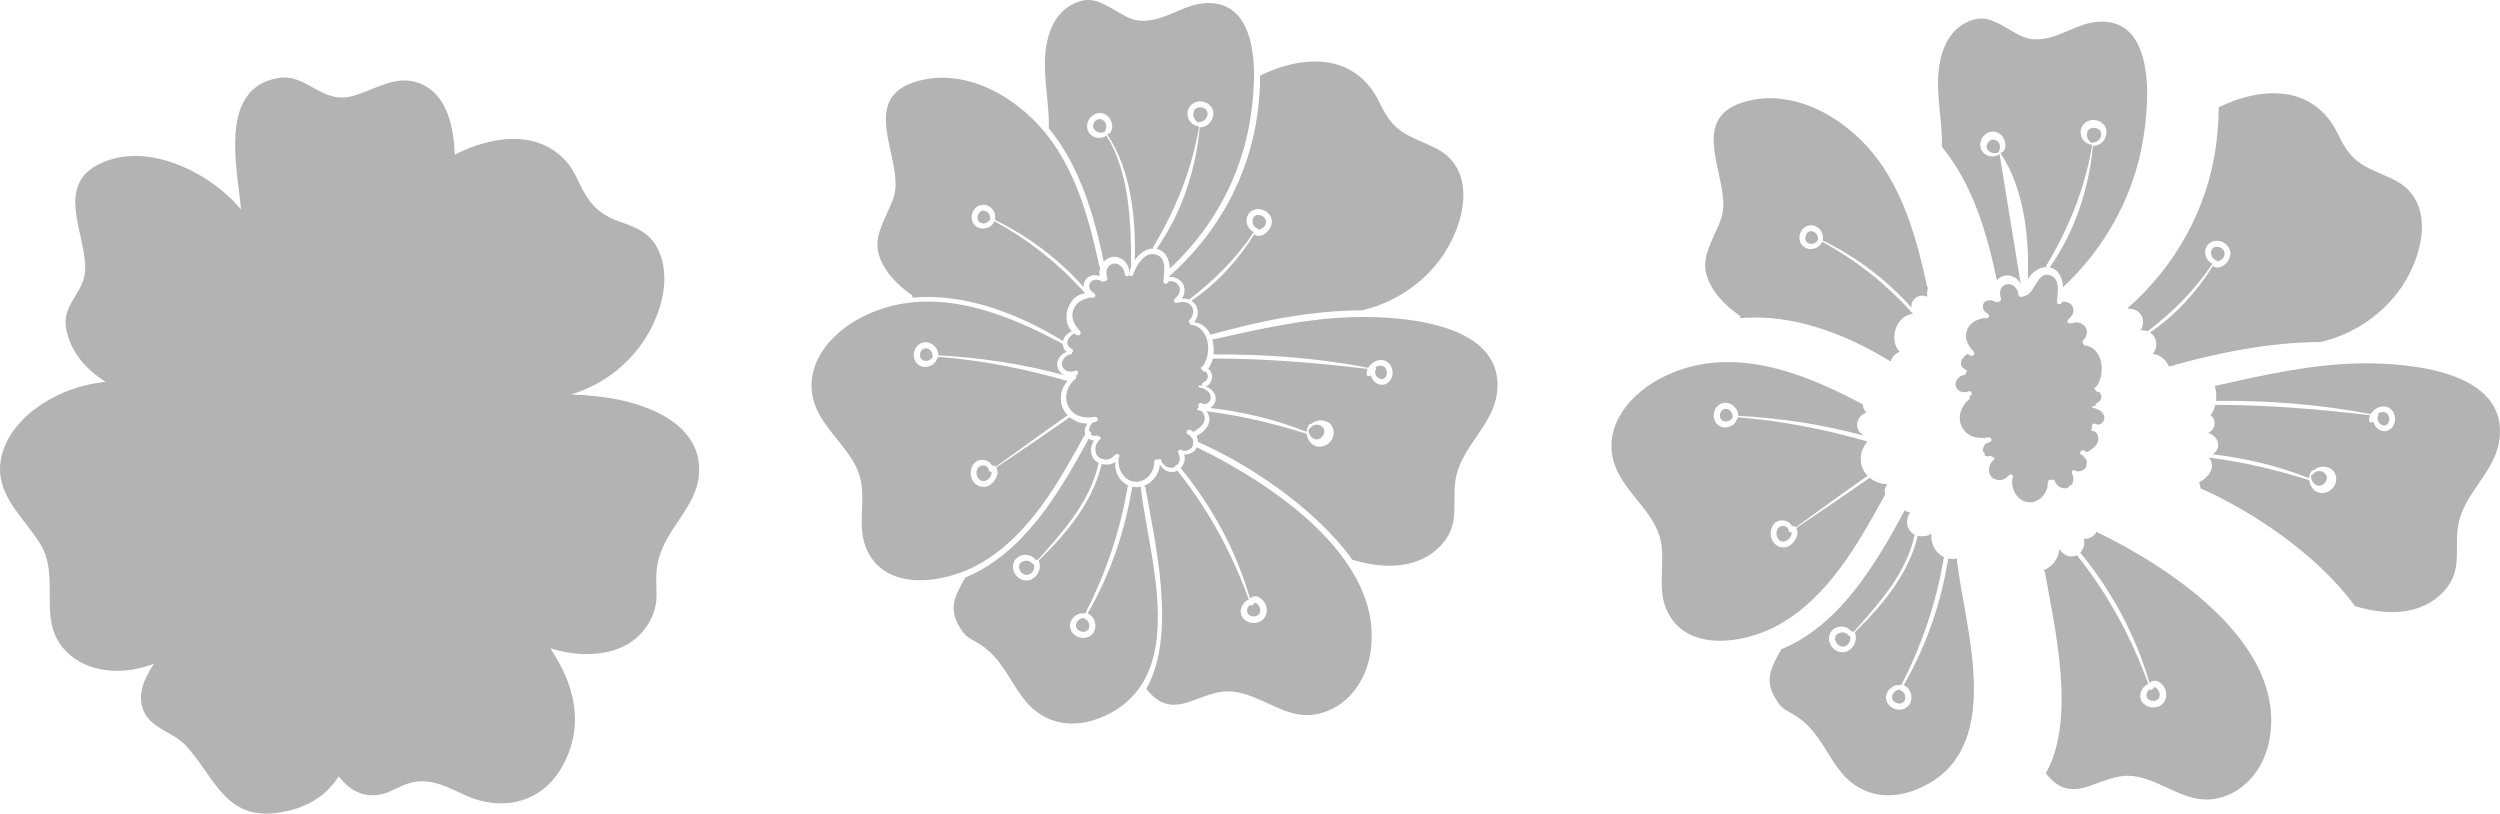 <?xml version="1.0" encoding="UTF-8"?>
<svg id="Capa_2" data-name="Capa 2" xmlns="http://www.w3.org/2000/svg" viewBox="0 0 5122.26 1667.02">
  <defs>
    <style>
      .cls-1 {
        fill: #b3b3b3;
      }
    </style>
  </defs>
  <g id="Capa_2-2" data-name="Capa 2">
    <path class="cls-1" d="M1239.28,814.04c-22.91-3.15-45.97-4.96-69.09-5.77,54.06-16.36,102.27-48.8,137.98-94.95,41.98-54.24,72.67-140.82,38.09-206.21-17.05-32.24-46.13-42.24-78.71-53.78-41.57-14.73-61.7-38.02-80.25-77.35-8.57-18.18-16.95-35.24-31.22-49.68-62.26-62.93-153.44-45.19-224.45-9.44-1.86-63.08-18.55-128.54-76.38-147.77-46.59-15.48-88.99,15.56-132.3,27.54-65.32,18.05-93.7-47.78-154.82-36.5-120.96,22.33-81.92,184.15-74.31,268.86-8.81-10.21-18.19-20-28.32-29.21-66.49-60.43-178.51-107.54-265.52-61.97-86.07,45.07-23.98,142.73-25.37,213.42-.97,49.56-48.52,70.99-39.06,122.55,8.58,46.76,40.99,83.59,79.99,108.13.33.21.65.3.96.37-39.74,4.14-78.84,15.66-116.01,36.76C51.45,846.88,4.12,894.72.23,954.01c-4.31,65.65,51.63,109.75,82.56,160.93,40.75,67.42-4.89,149.62,45.18,211.13,40.57,49.85,109.86,56.95,168.33,40.39,6.58-1.86,12.89-4.14,19.21-6.43-18.68,27.92-34.93,60.52-22.14,94.3,14.66,38.72,61.66,44.8,88.13,73.97,58.07,64,79.86,150.89,185.08,137.3,62.3-8.05,102.46-35.94,127.58-75.23,19.34,26.42,46.63,42.82,80.87,38.29,22.91-3.03,41.38-17.48,63.04-23.95,43.59-13.03,79.27,8.77,117.7,25.75,74.65,32.96,155.18,14.17,196.57-60.55,45.94-82.95,25.84-166.53-24.91-241.55,77.84,24.59,178.71,15.68,211.52-72.47,9.1-24.43,5.62-45.79,5.63-71.09.01-37.75,11.99-65.67,31.81-96.97,22.75-35.93,52.13-70.86,55.71-114.98,8.57-105.52-109.17-147.29-192.82-158.81Z"/>
    <path class="cls-1" d="M931.86,326.35c.63-.02,1.29-.16,1.96-.49,90.28-43.42,194.64-44.01,242.75,56.37,29.15,60.81,51.13,63.98,110.1,90.82,96.05,43.71,63.51,165.21,12.52,232.44-39.5,52.08-95.66,87.31-158.08,102.3-105.06.38-210.92,21.89-310.91,50.09-6.55-13.77-17.75-24.15-33.53-25.76,8.93-9.98,10.11-26.04,2.03-36.94-2.14-2.89-4.87-5.05-7.8-6.86,52.57-35.28,96.21-83.75,129.62-137.31.54,1.59,1.5,3.03,3.3,3.53,14.9,4.15,30.08-11.2,31.86-25.07,1.92-14.91-9.83-27.1-24.19-28.92-13.62-1.73-26.23,7.16-27.29,21.24-.79,10.53,5.17,21.84,15.03,25.46-36.5,54.61-80.9,98.59-132.87,138.57-4.67-1.84-9.79-2.51-14.81-1.85,5.95-8.46,7.26-20.65,2.54-29.71-5.21-10-17.2-15.85-28.31-14.61.12-.73.15-1.51.25-2.25.33-.19.67-.29.98-.57,96.03-85.01,160.52-199.97,178.78-327.44,3.25-22.68,6.28-52.27,6.07-83.02Z"/>
    <path class="cls-1" d="M930.74,612.68c7.3,1.17,13.8,6.98,13.18,14.81-.73,9.21-7.53,13.1-15,15.31-.43-1.16-1.27-2.19-2.6-2.68-14.66-5.44-13.68-30.34,4.42-27.43Z"/>
    <path class="cls-1" d="M491.47,285.67c2.9-39.85,16.4-83.28,54.03-103.89,35.58-19.49,58.05-6.68,88.29,10.8,25.67,14.84,40.07,25.24,71.29,21.2,39.78-5.14,73.51-32.66,113.79-35.25,133.89-8.62,102.34,213.04,81.98,289.13-26.37,98.54-79.68,185.59-154.03,254.8-.7-18.46-7.87-36.46-27.28-40.53.17-.17.36-.28.51-.5,51.34-73.81,79.72-159.67,88.2-248.74.44.09.83.23,1.34.21,14.63-.56,26.38-13.33,26.53-27.96.15-14.62-12.64-24.97-26.63-25.22-14-.25-26.04,9.94-26.5,24.19-.44,13.49,8.84,24.63,21.95,26.49.4.73.97,1.33,1.74,1.77-15.16,88.62-47.43,168.21-93.43,245.29-.85,1.42-.68,2.74-.05,3.77-15.41-.19-28.99,10.57-38.22,24.1,2.72-85.23-7.77-185.92-56.11-257.29.65-.61,1.29-1.22,1.89-1.91,1.57-.11,3.15-.84,4.39-2.59,7.86-11.12,2.51-27.78-7.77-35.39-11.57-8.57-27.02-4.5-35.01,6.87-7.9,11.23-6.73,26.83,4.95,34.98,9.07,6.33,21.14,6.02,29.62-.32,47.9,77.21,50.78,180.57,50.58,268.6,0,.13.11.17.12.29-2.06,4.75-3.57,9.5-4.42,13.96-1.03,5.39,6.4,7.47,8.22,2.27,6.15-17.58,22.75-47.35,45.69-41.55,23.59,5.95,18.43,33.46,16.67,52.16-.05.2-.04.41-.05.61-.07.82-.15,1.65-.21,2.44-.42,5.85,8.39,6.68,9.97,1.35.14-.46.25-.95.37-1.42,8.47-1.29,17.39,1.17,21.68,9.64,5.43,10.74-1.25,19.97-9.08,26.7-3.43,2.95.21,9.32,4.51,7.73.59-.22,1.07-.59,1.63-.86.63.44,1.39.68,2.28.38,9.77-3.25,21.49-1,27.18,8.34,5.49,9,2.29,19.79-4.63,26.84-2.41,2.45-1.65,5.43.29,7.15-.11,1.45.76,3.01,2.69,3.23,38.19,4.4,43.77,60.11,23.25,85.28-.11.13-.13.27-.22.41-.01,0-.02,0-.03,0-3.44-.25-4.11,5.16-.81,5.98.02,0,.04.02.06.02,1.11,2.84,4.07,4.78,7.06,3.79,2.7,2.36,4.64,5.5,4.84,9.34.34,6.72-4.36,11.04-9.89,13.78-2.5,1.24-2.79,3.88-1.81,5.96-1.8-.25-3.6-.41-5.36-.4-2.08.02-2.68,3.33-.51,3.75,9.97,1.91,22,7.99,23.64,19.19,1.3,8.84-8.72,19.32-17.41,13.88-5.87-3.67-10.73,4.23-6.81,8.79-.23,0-.43-.05-.66-.04-3.55.23-3.56,5.28,0,5.52,12.31.82,15.14,16.73,10.18,25.78-4.6,8.39-13.2,13.43-21.32,18.21-1.73-1.5-3.58-2.86-5.65-3.88-5.98-2.93-11.19,6.18-5.2,8.9,1.67.76,3.16,1.8,4.52,2.96.46,1.86,1.84,3.52,3.7,4.13,1.88,2.85,2.89,6.17,2.98,9.61-1.14,1.54-1.48,3.45-.63,5.09-.1.36-.11.71-.24,1.07-3.01,8.43-12.51,12.12-20.88,10.78-1.75-2.4-4.46-2.61-6.53-1.54-2.27.03-3.71,2.2-2.73,4.13-.04.88.08,1.8.62,2.77,4.06,7.31,3.51,17.06-1.7,23.41-2.46-.84-5.11,1.44-5.3,4.17-.49.26-.91.59-1.43.81-11.49,4.74-24.63-3.9-27.54-15.22-.63-2.44-4.4-2.16-4.77.11-3.52-2.2-9.17-.76-9.03,4.62.56,22.89-20.67,45.69-44.85,39.36-20.42-5.36-31.13-28.53-27.66-48.21.35-.77.88-1.37,1.14-2.2,1.45-4.63-4.37-7.2-7.6-4.42-4.99,4.28-8.32,8.32-15.07,9.82-4.05.9-8.33.71-12.3-.46-.85-1.01-2.22-1.5-3.45-1.31-1.24-.63-2.47-1.3-3.56-2.2-11.23-9.25-8.46-28.48,2.4-36.77,3.14-2.39.56-7.41-3.06-5.6-.76-1.71-2.58-3.04-4.48-2.43-4.11,1.34-8.27.61-11.24-1.82,1.67-3.54-.79-6.76-3.78-7.54-.37-5.64,2.58-11.28,6.08-16.23,3.25-.76,6.42-1.9,9.47-3.44,5.39-2.73,1.37-10.03-3.85-9.13-20.29,3.5-41.94-.15-53.21-19.59-11.34-19.55-3.53-44.86,13.65-58.04,2.39-1.83,2.07-4.95.47-6.6,1.04-.5,2.12-.89,3.08-1.57,4.04-2.85,1.7-10.84-3.66-8.68-9.16,3.69-20.26,2.63-25.67-6.84-6.61-11.57,4.6-25.41,16.33-26.84,2.17-.26,2.9-2.08,2.47-3.61,2.34-1.78,3.17-5.5-.11-7.09-6.49-3.14-10.7-7.95-9.23-15.71,1.33-7,7.51-12.5,13.42-16.7,1.72,1.32,3.52,2.59,5.56,3.67,5.41,2.88,10.79-3.94,6.54-8.48-11.35-12.14-19.41-26.21-13.51-43.2,5.67-16.3,19.93-21.87,35.06-25.49,2.21.92,4.53,1.23,6.85.33,2.51-.97,4.47-3.99,2.69-6.62-2.52-3.72-6.99-4.87-9.54-8.68-2.52-3.76-3.43-8.81-1.76-13.08,3.76-9.63,17.37-10.13,24.73-4.77.88.64,1.86.43,2.73-.04,4.73,1.26,10.75-2.51,8.67-8.2-3.51-9.58-2.02-21.54,8.25-26.6,13.41-6.6,27.27,6.9,27.64,19.92.13,4.77,7.76,6.28,8.69,1.18,3.81-20.88-16.38-41.61-37.65-35.59-5.5,1.56-10.26,4.87-14.06,9.1-19.84-95.81-49.4-196.66-112.5-273.21,1.19-49.96-11.06-99.52-7.43-149.42Z"/>
    <path class="cls-1" d="M806.11,423.22c-14.73-5.71-15.99-31.11,2.56-31.4,7.45-.12,15.01,4.21,15.54,12.26.55,8.29-6.26,16.84-14.62,17.54-1.49.13-2.6.77-3.48,1.6Z"/>
    <path class="cls-1" d="M615.33,437.81c-.51,1.13-.6,2.19-.52,3.18-11.81,8.74-32.49-3.64-22.79-18.26,10.63-16.04,30.31-.37,23.31,15.08Z"/>
    <path class="cls-1" d="M149.16,687.57c-6.05-27.81,7.87-55.49,19.44-81.33,9.94-22.2,17.14-35.86,16.29-61.37-2.53-75.56-65.63-177.69,47.68-207.42,104.37-27.39,212.22,40.63,271.22,122.39,54.44,75.44,79,166.85,98.46,256.47.35,1.61,1.21,2.64,2.29,3.23-2.2,5.88-2.88,12.28-1.5,18.32-10.29-4.81-23.81-1.65-30.02,9.02-2.37,4.07-3.01,8.78-2.58,13.42-51.18-57.28-113-104.08-182.09-137.71,3.69-13.51-5.79-27.92-19.5-30.66-13.6-2.72-25.5,7.78-27.69,20.84-2.1,12.51,5.29,24.71,18.04,27.07,10.74,1.98,24.55-3.62,28.06-14.67,71.04,38.71,132.56,87.63,186.42,148.03-34.01,1.94-51.12,52.32-27.79,77.38-8.46,4.28-15.94,10.72-17.96,20.25-91.04-56.22-202.69-99.34-309.81-88.73,1.8-.87,2.59-3.79.4-5.31-30.13-20.82-61.24-51.84-69.36-89.21Z"/>
    <path class="cls-1" d="M379.1,620.98c-3.54,5.88-9.04,9.65-16.33,8.6-7.01-1.01-10.71-6.95-9.78-13.74.88-6.38,5.5-12.85,12.59-12.21,8.51.76,14.33,9.3,13.52,17.35Z"/>
    <path class="cls-1" d="M123.91,1293.07c-19.79-50.69,5.06-106.47-16.83-157.78-18.12-42.48-55.19-72.79-77.54-112.56-46.23-82.27,9.5-160.72,83.74-199.6,137.59-72.05,288.38-14.44,414.14,53.47.41,6.28,3.28,13.06,8.37,16.5-13.61,3.58-23.28,18.79-18.57,32.94,2.13,6.39,7.17,11.54,13.27,14.74-84.32-23.2-170.82-35.97-258.06-40.75,1.01-12.82-10.98-25.1-23.32-26.69-14.37-1.86-25.55,9.93-26.85,23.6-1.25,13.11,7.44,25.69,21.06,26.77,11.2.89,23.43-5.74,26.49-16.7.79-.63,1.49-1.43,1.86-2.56.15-.48.14-.97.25-1.45,89.96,7.23,176.81,24.33,263.6,49.03.66.19,1.26.2,1.83.14-13.77,15.75-18.52,38.67-8.74,58.3,2.25,4.52,5.25,8.66,8.78,12.32-49.34,34.88-98.38,70.17-147.26,105.68-.37-.45-.55-.97-.99-1.39-1.66-1.62-4.29-1.58-6.24-.51-4.11-9.9-17.8-14.88-28.3-11.05-14.29,5.22-18.48,22.83-13.86,36.06,5.13,14.68,20.87,22.52,35.27,15.38,11.39-5.65,23.24-24.65,15.2-36.97,50.45-34.07,100.71-68.38,150.71-103.11,10.07,8.33,23.13,13.26,36.02,12.95-4.29,6.52-6.89,13.86-4.33,21.31-54.79,99.61-115.27,208.99-217.45,266.67-69.84,39.43-195.3,59.92-232.25-34.75Z"/>
    <path class="cls-1" d="M261.08,903.59c-3.39,4.88-8.46,8.25-14.81,7.88-6.96-.41-11.55-5.25-11.32-12.29.21-6.48,4.5-13.57,11.61-13.59,9.61-.03,14.5,9.02,14.41,17.41,0,.22.09.38.1.58Z"/>
    <path class="cls-1" d="M381.44,1143.27c-1.13,4.56-4.17,8.82-8.01,11.54-7.28,5.16-16.25,3.27-20.37-4.71-3.23-6.26-3.25-15.23,1.67-20.67,5.9-6.52,20.17-4.45,21.04,5.43.26,2.98,3.56,4.55,5.91,3.71.14,1.5.16,3.03-.25,4.71Z"/>
    <path class="cls-1" d="M606.62,1641.77c-45.03,18.76-93.55,18.33-133.47-12.08-30.77-23.43-46.61-59.44-68.37-90.35-12.44-17.67-25.98-33.29-44.08-45.32-24.29-16.15-31.24-12.95-47.12-41.46-20.59-36.98-4.77-63.87,14.21-97.27,120.15-49.78,193.36-174.64,252.93-284.72,3.33,2.52,7.29,4.22,11.11,4.09-9.03,11.94-9.07,30.19,2.35,41.14,1.93,1.86,4.34,3.32,6.93,4.55-17.22,79.53-72.12,139.58-124.74,198.99-1.4-.96-3.15-.99-4.67-.29-6.95-10.01-20.81-12.86-31.88-7.99-13.94,6.13-18.23,22.37-11.04,35.43,7.08,12.85,23.05,19.17,36.36,11.65,12.24-6.93,19.53-24.01,12.79-37.04-.02-.03-.05-.05-.07-.08,57.43-56.5,110.18-118.76,129.54-198.38,9.45,2.37,20.42,1.2,27.97-4.17-2.58,19.3,7.63,39.4,25.61,47.8-15.3,92.17-44.55,178.36-86.83,261.67-.88.12-1.67.47-2.38.95-12.86-2.02-26.06,7.38-28.96,20.21-3.26,14.4,7.71,26.86,21.42,29.48,13.4,2.56,26.6-4.92,29.5-18.59,2.53-11.92-3.45-26.65-15.31-31.11,46.53-80.67,76.52-167.64,91.33-259.63,6.36,1.41,12.65,1.25,18.61-.14-.7.76-1.13,1.77-.98,3.04,16.67,143.9,103.51,392.87-80.79,469.65Z"/>
    <path class="cls-1" d="M460.41,1348.09c-8.05,4.7-16.98-.11-20.86-7.89-8.47-16.99,16.05-26.14,26-13.39.99,1.26,2.22,1.64,3.43,1.52.92,7.75-1.18,15.45-8.57,19.76Z"/>
    <path class="cls-1" d="M581.77,1456.02c-.85,7.01-6.66,11.16-13.54,10.49-6.46-.63-13.35-5.25-13.66-12.26-.36-8.25,7.42-15.58,15.43-16.4.46.5,1,.97,1.73,1.32,6.65,3.29,10.99,9,10.04,16.84Z"/>
    <path class="cls-1" d="M1157.43,1512.01c-9.8,57.65-48.15,110.37-108.14,122.97-49.89,10.49-89.04-18.78-133.29-35.52-21.47-8.12-41.99-13.45-65.02-9.78-56.69,9.03-102.24,57.74-152.15-6.17-.06-.09-.16-.11-.23-.19,63.79-111.06,17.06-304.46-1.86-412.47-.33-1.89-1.74-2.92-3.37-3.25,18.14-6.53,32.17-24.5,33.17-44.13,5.87,11.58,19.42,18.76,32.6,14.34,1.12-.38,2.13-.94,3.16-1.46,64.11,80.34,111.29,167.62,146.38,263.96-9.8,3.8-17.3,15.46-16.53,25.85,1.25,16.89,19.71,25.43,34.77,21.25,16.96-4.71,22.92-23.48,15.41-38.52-3.57-7.14-10.02-12.9-17.84-14.9-4.55-1.16-10,.89-13.35,4.46-28.41-98.25-77.18-188.04-141.89-267.21,7.01-7.31,9.96-18.48,7.27-28.31,9.87.73,20.05-3.85,25.1-12.93.27-.49.35-1.01.58-1.51,150.87,73.01,388.36,228.48,355.2,423.51Z"/>
    <path class="cls-1" d="M910.84,1411.51c1.93,1.41,4.52,1.62,6.6-.36.74-.71,2.92-4.34,3.58-4.47,1.21-.23,3.45,1.62,4.41,2.38,3.09,2.46,5.34,6.1,6.25,9.93,1.98,8.27-2.86,15.13-11.31,15.99-7.31.74-15.33-3.31-15.38-11.4-.03-5.1,2.37-9.13,5.87-12.06Z"/>
    <path class="cls-1" d="M1416.94,978.93c-9.23,66.82-75,109.92-84.81,177.23-7.22,49.6,9.86,90.27-29.01,132.48-47.06,51.11-120.74,49.18-182.32,30.13-79.2-110.31-222.9-200.84-316.22-241.21-.13-4.13-1.23-8.24-3.12-11.97,12.96-7.48,26.72-18.69,26.53-34.51-.07-6.1-2.41-12.08-6.23-16.58,70.41,8.89,137.97,25.13,205.59,46.31.75,7.74,4.37,15.29,10.36,20.39,12.61,10.73,30.57,6.43,39.71-6.56,8.95-12.72,6.8-30.54-7.61-38.1-10.14-5.31-24.55-4.27-32.8,3.87-1.73-.36-3.68.16-5.05,2.03-3.11,4.3-4.61,9.33-4.8,14.44-63.29-25.44-129.82-41.03-197.48-48.97,6.17-3.94,10.8-10.59,11.17-17.96.64-12.91-9.06-22.03-20.41-26.01,8.71-3.69,14.28-13.33,12.96-22.79-.78-5.62-3.86-10.26-8.09-13.44,4.62-5.96,7.8-13.28,9.66-21.19,106.6.12,211.35,8.59,317.08,21.33-1.54,3.6-2.22,7.49-1.66,11.5.59,4.26,6.1,4.08,8.27,1.2,1.55,7.49,6.84,14.49,13.98,17.82,14.57,6.81,28.69-4.31,30.53-19.09,1.83-14.7-7.69-29.43-23.4-29.66-10.32-.15-21.27,6.63-26.45,15.97-104.21-20.34-210.81-28.14-316.92-27.32,1.17-10.14.35-20.78-2.49-30.52,97.91-21.88,195.78-44.45,296.63-46.2,96.83-1.68,306.28,13.49,286.39,157.37Z"/>
    <path class="cls-1" d="M1168.23,924.56c2.37-1.77,5.25-2.99,8.9-3.33,8.64-.8,14.31,5.94,14.47,14.14.14,7.19-4.82,15.54-13.09,13.23-8.11-2.26-13.76-11.88-9.73-19.62.81-1.55.4-3.22-.55-4.43Z"/>
    <g>
      <path class="cls-1" d="M2581.86,154.35c.63-.02,1.29-.16,1.96-.49,90.28-43.42,194.64-44.01,242.75,56.37,29.15,60.81,51.13,63.98,110.1,90.82,96.05,43.71,63.51,165.21,12.52,232.44-39.5,52.08-95.66,87.31-158.08,102.3-105.06.38-210.92,21.89-310.91,50.09-6.55-13.77-17.75-24.15-33.53-25.76,8.93-9.98,10.11-26.04,2.03-36.94-2.14-2.89-4.87-5.05-7.8-6.86,52.57-35.28,96.21-83.75,129.62-137.31.54,1.59,1.5,3.03,3.3,3.53,14.9,4.15,30.08-11.2,31.86-25.07,1.92-14.91-9.83-27.1-24.19-28.92-13.62-1.73-26.23,7.16-27.29,21.24-.79,10.53,5.17,21.84,15.03,25.46-36.5,54.61-80.9,98.59-132.87,138.57-4.67-1.84-9.79-2.51-14.81-1.85,5.95-8.46,7.26-20.65,2.54-29.71-5.21-10-17.2-15.85-28.31-14.61.12-.73.15-1.51.25-2.25.33-.19.67-.29.98-.57,96.03-85.01,160.52-199.97,178.78-327.44,3.25-22.68,6.28-52.27,6.07-83.02Z"/>
      <path class="cls-1" d="M2580.74,440.68c7.3,1.17,13.8,6.98,13.18,14.81-.73,9.21-7.53,13.1-15,15.31-.43-1.16-1.27-2.19-2.6-2.68-14.66-5.44-13.68-30.34,4.42-27.43Z"/>
    </g>
    <g>
      <path class="cls-1" d="M2141.47,113.67c2.9-39.85,16.4-83.28,54.03-103.89,35.58-19.49,58.05-6.68,88.29,10.8,25.67,14.84,40.07,25.24,71.29,21.2,39.78-5.14,73.51-32.66,113.79-35.25,133.89-8.62,102.34,213.04,81.98,289.13-26.37,98.54-79.68,185.59-154.03,254.8-.7-18.46-7.87-36.46-27.28-40.53.17-.17.36-.28.51-.5,51.34-73.81,79.72-159.67,88.2-248.74.44.09.83.23,1.34.21,14.63-.56,26.38-13.33,26.53-27.96.15-14.62-12.64-24.97-26.63-25.22-14-.25-26.04,9.94-26.5,24.19-.44,13.49,8.84,24.63,21.95,26.49.4.73.97,1.33,1.74,1.77-15.16,88.62-47.43,168.21-93.43,245.29-.85,1.42-.68,2.74-.05,3.77-15.41-.19-28.99,10.57-38.22,24.1,2.72-85.23-7.77-185.92-56.11-257.29.65-.61,1.29-1.22,1.89-1.91,1.57-.11,3.15-.84,4.39-2.59,7.86-11.12,2.51-27.78-7.77-35.39-11.57-8.57-27.02-4.5-35.01,6.87-7.9,11.23-6.73,26.83,4.95,34.98,9.07,6.33,21.14,6.02,29.62-.32,47.9,77.21,50.78,180.57,50.58,268.6,0,.13.11.17.12.29-2.06,4.75-3.57,9.5-4.42,13.96-1.03,5.39,6.4,7.47,8.22,2.27,6.15-17.58,22.75-47.35,45.69-41.55,23.59,5.95,18.43,33.46,16.67,52.16-.05.2-.04.41-.05.61-.07.82-.15,1.65-.21,2.44-.42,5.85,8.39,6.68,9.97,1.35.14-.46.25-.95.37-1.42,8.47-1.29,17.39,1.17,21.68,9.64,5.43,10.74-1.25,19.97-9.08,26.7-3.43,2.95.21,9.32,4.51,7.73.59-.22,1.07-.59,1.63-.86.63.44,1.39.68,2.28.38,9.77-3.25,21.49-1,27.18,8.34,5.49,9,2.29,19.79-4.63,26.84-2.41,2.45-1.65,5.43.29,7.15-.11,1.45.76,3.01,2.69,3.23,38.19,4.4,43.77,60.11,23.25,85.28-.11.13-.13.27-.22.41-.01,0-.02,0-.03,0-3.44-.25-4.11,5.16-.81,5.98.02,0,.04.02.06.02,1.11,2.84,4.07,4.78,7.06,3.79,2.7,2.36,4.64,5.5,4.84,9.34.34,6.72-4.36,11.04-9.89,13.78-2.5,1.24-2.79,3.88-1.81,5.96-1.8-.25-3.6-.41-5.36-.4-2.08.02-2.68,3.33-.51,3.75,9.97,1.91,22,7.99,23.64,19.19,1.3,8.84-8.72,19.32-17.41,13.88-5.87-3.67-10.73,4.23-6.81,8.79-.23,0-.43-.05-.66-.04-3.55.23-3.56,5.28,0,5.52,12.31.82,15.14,16.73,10.18,25.78-4.6,8.39-13.2,13.43-21.32,18.21-1.73-1.5-3.58-2.86-5.65-3.88-5.98-2.93-11.19,6.18-5.2,8.9,1.67.76,3.16,1.8,4.52,2.96.46,1.86,1.84,3.52,3.7,4.13,1.88,2.85,2.89,6.17,2.98,9.61-1.14,1.54-1.48,3.45-.63,5.09-.1.36-.11.71-.24,1.07-3.01,8.43-12.51,12.12-20.88,10.78-1.75-2.4-4.46-2.61-6.53-1.54-2.27.03-3.71,2.2-2.73,4.13-.04.88.08,1.8.62,2.77,4.06,7.31,3.51,17.06-1.7,23.41-2.46-.84-5.11,1.44-5.3,4.17-.49.26-.91.59-1.43.81-11.49,4.74-24.63-3.9-27.54-15.22-.63-2.44-4.4-2.16-4.77.11-3.52-2.2-9.17-.76-9.03,4.62.56,22.89-20.67,45.69-44.85,39.36-20.42-5.36-31.13-28.53-27.66-48.21.35-.77.88-1.37,1.14-2.2,1.45-4.63-4.37-7.2-7.6-4.42-4.99,4.28-8.32,8.32-15.07,9.82-4.05.9-8.33.71-12.3-.46-.85-1.01-2.22-1.5-3.45-1.31-1.24-.63-2.47-1.3-3.56-2.2-11.23-9.25-8.46-28.48,2.4-36.77,3.14-2.39.56-7.41-3.06-5.6-.76-1.71-2.58-3.04-4.48-2.43-4.11,1.34-8.27.61-11.24-1.82,1.67-3.54-.79-6.76-3.78-7.54-.37-5.64,2.58-11.28,6.08-16.23,3.25-.76,6.42-1.9,9.47-3.44,5.39-2.73,1.37-10.03-3.85-9.13-20.29,3.5-41.94-.15-53.21-19.59-11.34-19.55-3.53-44.86,13.65-58.04,2.39-1.83,2.07-4.95.47-6.6,1.04-.5,2.12-.89,3.08-1.57,4.04-2.85,1.7-10.84-3.66-8.68-9.16,3.69-20.26,2.63-25.67-6.84-6.61-11.57,4.6-25.41,16.33-26.84,2.17-.26,2.9-2.08,2.47-3.61,2.34-1.78,3.17-5.5-.11-7.09-6.49-3.14-10.7-7.95-9.23-15.71,1.33-7,7.51-12.5,13.42-16.7,1.72,1.32,3.52,2.59,5.56,3.67,5.41,2.88,10.79-3.94,6.54-8.48-11.35-12.14-19.41-26.21-13.51-43.2,5.67-16.3,19.93-21.87,35.06-25.49,2.21.92,4.53,1.23,6.85.33,2.51-.97,4.47-3.99,2.69-6.62-2.52-3.72-6.99-4.87-9.54-8.68-2.52-3.76-3.43-8.81-1.76-13.08,3.76-9.63,17.37-10.13,24.73-4.77.88.64,1.86.43,2.73-.04,4.73,1.26,10.75-2.51,8.67-8.2-3.51-9.58-2.02-21.54,8.25-26.6,13.41-6.6,27.27,6.9,27.64,19.92.13,4.77,7.76,6.28,8.69,1.18,3.81-20.88-16.38-41.61-37.65-35.59-5.5,1.56-10.26,4.87-14.06,9.1-19.84-95.81-49.4-196.66-112.5-273.21,1.19-49.96-11.06-99.52-7.43-149.42Z"/>
      <path class="cls-1" d="M2456.11,251.22c-14.73-5.71-15.99-31.11,2.56-31.4,7.45-.12,15.01,4.21,15.54,12.26.55,8.29-6.26,16.84-14.62,17.54-1.49.13-2.6.77-3.48,1.6Z"/>
      <path class="cls-1" d="M2265.33,265.81c-.51,1.13-.6,2.19-.52,3.18-11.81,8.74-32.49-3.64-22.79-18.26,10.63-16.04,30.31-.37,23.31,15.08Z"/>
    </g>
    <g>
      <path class="cls-1" d="M1799.16,515.57c-6.05-27.81,7.87-55.49,19.44-81.33,9.94-22.2,17.14-35.86,16.29-61.37-2.53-75.56-65.63-177.69,47.68-207.42,104.37-27.39,212.22,40.63,271.22,122.39,54.44,75.44,79,166.85,98.46,256.47.35,1.61,1.21,2.64,2.29,3.23-2.2,5.88-2.88,12.28-1.5,18.32-10.29-4.81-23.81-1.65-30.02,9.02-2.37,4.07-3.01,8.78-2.58,13.42-51.18-57.28-113-104.08-182.09-137.71,3.69-13.51-5.79-27.92-19.5-30.66-13.6-2.72-25.5,7.78-27.69,20.84-2.1,12.51,5.29,24.71,18.04,27.07,10.74,1.98,24.55-3.62,28.06-14.67,71.04,38.71,132.56,87.63,186.42,148.03-34.01,1.94-51.12,52.32-27.79,77.38-8.46,4.28-15.94,10.72-17.96,20.25-91.04-56.22-202.69-99.34-309.81-88.73,1.8-.87,2.59-3.79.4-5.31-30.13-20.82-61.24-51.84-69.36-89.21Z"/>
      <path class="cls-1" d="M2029.1,448.98c-3.54,5.88-9.04,9.65-16.33,8.6-7.01-1.01-10.71-6.95-9.78-13.74.88-6.38,5.5-12.85,12.59-12.21,8.51.76,14.33,9.3,13.52,17.35Z"/>
    </g>
    <g>
      <path class="cls-1" d="M1773.91,1121.07c-19.79-50.69,5.06-106.47-16.83-157.78-18.12-42.48-55.19-72.79-77.54-112.56-46.23-82.27,9.5-160.72,83.74-199.6,137.59-72.05,288.38-14.44,414.14,53.47.41,6.28,3.28,13.06,8.37,16.5-13.61,3.58-23.28,18.79-18.57,32.94,2.13,6.39,7.17,11.54,13.27,14.74-84.32-23.2-170.82-35.97-258.06-40.75,1.01-12.82-10.98-25.1-23.32-26.69-14.37-1.86-25.55,9.93-26.85,23.6-1.25,13.11,7.44,25.69,21.06,26.77,11.2.89,23.43-5.74,26.49-16.7.79-.63,1.49-1.43,1.86-2.56.15-.48.14-.97.25-1.45,89.96,7.23,176.81,24.33,263.6,49.03.66.19,1.26.2,1.83.14-13.77,15.75-18.52,38.67-8.74,58.3,2.25,4.52,5.25,8.66,8.78,12.32-49.34,34.88-98.38,70.17-147.26,105.68-.37-.45-.55-.97-.99-1.39-1.66-1.62-4.29-1.58-6.24-.51-4.11-9.9-17.8-14.88-28.3-11.05-14.29,5.22-18.48,22.83-13.86,36.06,5.13,14.68,20.87,22.52,35.27,15.38,11.39-5.65,23.24-24.65,15.2-36.97,50.45-34.07,100.71-68.38,150.71-103.11,10.07,8.33,23.13,13.26,36.02,12.95-4.29,6.52-6.89,13.86-4.33,21.31-54.79,99.61-115.27,208.99-217.45,266.67-69.84,39.43-195.3,59.92-232.25-34.75Z"/>
      <path class="cls-1" d="M1911.08,731.59c-3.39,4.88-8.46,8.25-14.81,7.88-6.96-.41-11.55-5.25-11.32-12.29.21-6.48,4.5-13.57,11.61-13.59,9.61-.03,14.5,9.02,14.41,17.41,0,.22.09.38.1.58Z"/>
      <path class="cls-1" d="M2031.44,971.27c-1.13,4.56-4.17,8.82-8.01,11.54-7.28,5.16-16.25,3.27-20.37-4.71-3.23-6.26-3.25-15.23,1.67-20.67,5.9-6.52,20.17-4.45,21.04,5.43.26,2.98,3.56,4.55,5.91,3.71.14,1.5.16,3.03-.25,4.71Z"/>
    </g>
    <g>
      <path class="cls-1" d="M2256.62,1469.77c-45.03,18.76-93.55,18.33-133.47-12.08-30.77-23.43-46.61-59.44-68.37-90.35-12.44-17.67-25.98-33.29-44.08-45.32-24.29-16.15-31.24-12.95-47.12-41.46-20.59-36.98-4.77-63.87,14.21-97.27,120.15-49.78,193.36-174.64,252.93-284.72,3.33,2.52,7.29,4.22,11.11,4.09-9.03,11.94-9.07,30.19,2.35,41.14,1.93,1.86,4.34,3.32,6.93,4.55-17.22,79.53-72.12,139.58-124.74,198.99-1.4-.96-3.15-.99-4.67-.29-6.95-10.01-20.81-12.86-31.88-7.99-13.94,6.13-18.23,22.37-11.04,35.43,7.08,12.85,23.05,19.17,36.36,11.65,12.24-6.93,19.53-24.01,12.79-37.04-.02-.03-.05-.05-.07-.08,57.43-56.5,110.18-118.76,129.54-198.38,9.45,2.37,20.42,1.2,27.97-4.17-2.58,19.3,7.63,39.4,25.61,47.8-15.3,92.17-44.55,178.36-86.83,261.67-.88.12-1.67.47-2.38.95-12.86-2.02-26.06,7.38-28.96,20.21-3.26,14.4,7.71,26.86,21.42,29.48,13.4,2.56,26.6-4.92,29.5-18.59,2.53-11.92-3.45-26.65-15.31-31.11,46.53-80.67,76.52-167.64,91.33-259.63,6.36,1.41,12.65,1.25,18.61-.14-.7.76-1.13,1.77-.98,3.04,16.67,143.9,103.51,392.87-80.79,469.65Z"/>
      <path class="cls-1" d="M2110.41,1176.09c-8.05,4.7-16.98-.11-20.86-7.89-8.47-16.99,16.05-26.14,26-13.39.99,1.26,2.22,1.64,3.43,1.52.92,7.75-1.18,15.45-8.57,19.76Z"/>
      <path class="cls-1" d="M2231.77,1284.02c-.85,7.01-6.66,11.16-13.54,10.49-6.46-.63-13.35-5.25-13.66-12.26-.36-8.25,7.42-15.58,15.43-16.4.46.5,1,.97,1.73,1.32,6.65,3.29,10.99,9,10.04,16.84Z"/>
    </g>
    <g>
      <path class="cls-1" d="M2807.43,1340.01c-9.8,57.65-48.15,110.37-108.14,122.97-49.89,10.49-89.04-18.78-133.29-35.52-21.47-8.12-41.99-13.45-65.02-9.78-56.69,9.03-102.24,57.74-152.15-6.17-.06-.09-.16-.11-.23-.19,63.79-111.06,17.06-304.46-1.86-412.47-.33-1.89-1.74-2.92-3.37-3.25,18.14-6.53,32.17-24.5,33.17-44.13,5.87,11.58,19.42,18.76,32.6,14.34,1.12-.38,2.13-.94,3.16-1.46,64.11,80.34,111.29,167.62,146.38,263.96-9.8,3.8-17.3,15.46-16.53,25.85,1.25,16.89,19.71,25.43,34.77,21.25,16.96-4.71,22.92-23.48,15.41-38.52-3.57-7.14-10.02-12.9-17.84-14.9-4.55-1.16-10,.89-13.35,4.46-28.41-98.25-77.18-188.04-141.89-267.21,7.01-7.31,9.96-18.48,7.27-28.31,9.87.73,20.05-3.85,25.1-12.93.27-.49.35-1.01.58-1.51,150.87,73.01,388.36,228.48,355.2,423.51Z"/>
      <path class="cls-1" d="M2560.84,1239.51c1.93,1.41,4.52,1.62,6.6-.36.74-.71,2.92-4.34,3.58-4.47,1.21-.23,3.45,1.62,4.41,2.38,3.09,2.46,5.34,6.1,6.25,9.93,1.98,8.27-2.86,15.13-11.31,15.99-7.31.74-15.33-3.31-15.38-11.4-.03-5.1,2.37-9.13,5.87-12.06Z"/>
    </g>
    <g>
      <path class="cls-1" d="M2681.13,878.89c1.4-.18,2.8-.88,3.91-2.35,11.66-15.5,38.3-.21,24.77,17.13-12.32,15.78-30.38.67-28.68-14.78Z"/>
      <path class="cls-1" d="M3066.94,806.93c-9.23,66.82-75,109.92-84.81,177.23-7.22,49.6,9.86,90.27-29.01,132.48-47.06,51.11-120.74,49.18-182.32,30.13-79.2-110.31-222.9-200.84-316.22-241.21-.13-4.13-1.23-8.24-3.12-11.97,12.96-7.48,26.72-18.69,26.53-34.51-.07-6.1-2.41-12.08-6.23-16.58,70.41,8.89,137.97,25.13,205.59,46.31.75,7.74,4.37,15.29,10.36,20.39,12.61,10.73,30.57,6.43,39.71-6.56,8.95-12.72,6.8-30.54-7.61-38.1-10.14-5.31-24.55-4.27-32.8,3.87-1.73-.36-3.68.16-5.05,2.03-3.11,4.3-4.61,9.33-4.8,14.44-63.29-25.44-129.82-41.03-197.48-48.97,6.17-3.94,10.8-10.59,11.17-17.96.64-12.91-9.06-22.03-20.41-26.01,8.71-3.69,14.28-13.33,12.96-22.79-.78-5.62-3.86-10.26-8.09-13.44,4.62-5.96,7.8-13.28,9.66-21.19,106.6.12,211.35,8.59,317.08,21.33-1.54,3.6-2.22,7.49-1.66,11.5.59,4.26,6.1,4.08,8.27,1.2,1.55,7.49,6.84,14.49,13.98,17.82,14.57,6.81,28.69-4.31,30.53-19.09,1.83-14.7-7.69-29.43-23.4-29.66-10.32-.15-21.27,6.63-26.45,15.97-104.21-20.34-210.81-28.14-316.92-27.32,1.17-10.14.35-20.78-2.49-30.52,97.91-21.88,195.78-44.45,296.63-46.2,96.83-1.68,306.28,13.49,286.39,157.37Z"/>
      <path class="cls-1" d="M2818.23,752.56c2.37-1.77,5.25-2.99,8.9-3.33,8.64-.8,14.31,5.94,14.47,14.14.14,7.19-4.82,15.54-13.09,13.23-8.11-2.26-13.76-11.88-9.73-19.62.81-1.55.4-3.22-.55-4.43Z"/>
    </g>
    <g>
      <path class="cls-1" d="M4545.86,219.35c.63-.02,1.29-.16,1.96-.49,90.28-43.42,194.64-44.01,242.75,56.37,29.15,60.81,51.13,63.98,110.1,90.82,96.05,43.71,63.51,165.21,12.52,232.44-39.5,52.08-95.66,87.31-158.08,102.3-105.06.38-210.92,21.89-310.91,50.09-6.55-13.77-17.75-24.15-33.53-25.76,8.93-9.98,10.11-26.04,2.03-36.94-2.14-2.89-4.87-5.05-7.8-6.86,52.57-35.28,96.21-83.75,129.62-137.31.54,1.59,1.5,3.03,3.3,3.53,14.9,4.15,30.08-11.2,31.86-25.07,1.92-14.91-9.83-27.1-24.19-28.92-13.62-1.73-26.23,7.16-27.29,21.24-.79,10.53,5.17,21.84,15.03,25.46-36.5,54.61-80.9,98.59-132.87,138.57-4.67-1.84-9.79-2.51-14.81-1.85,5.95-8.46,7.26-20.65,2.54-29.71-5.21-10-17.2-15.85-28.31-14.61.12-.73.15-1.51.25-2.25.33-.19.67-.29.98-.57,96.03-85.01,160.52-199.97,178.78-327.44,3.25-22.68,6.28-52.27,6.07-83.02Z"/>
      <path class="cls-1" d="M4544.74,505.68c7.3,1.17,13.8,6.98,13.18,14.81-.73,9.21-7.53,13.1-15,15.31-.43-1.16-1.27-2.19-2.6-2.68-14.66-5.44-13.68-30.34,4.42-27.43Z"/>
    </g>
    <g>
      <path class="cls-1" d="M4144.54,607.81c-5,1-8.98.58-9.12-4.19-.37-13.02-14.23-26.51-27.64-19.92-10.27,5.05-11.76,17.01-8.25,26.6,2.08,5.68-3.94,9.46-8.67,8.2-.87.47-1.85.68-2.73.04-7.36-5.37-20.97-4.87-24.73,4.77-1.67,4.27-.75,9.32,1.76,13.08,2.55,3.81,7.02,4.96,9.54,8.68,1.78,2.63-.18,5.65-2.69,6.62-2.32.9-4.64.59-6.85-.33-15.13,3.61-29.39,9.19-35.06,25.49-5.9,16.98,2.16,31.05,13.51,43.2,4.25,4.54-1.13,11.36-6.54,8.48-2.04-1.08-3.84-2.35-5.56-3.67-5.91,4.2-12.09,9.7-13.42,16.7-1.47,7.76,2.74,12.56,9.23,15.71,3.29,1.6,2.45,5.32.11,7.09.43,1.53-.3,3.35-2.47,3.61-11.73,1.43-22.94,15.27-16.33,26.84,5.41,9.47,16.51,10.52,25.67,6.84,5.36-2.15,7.7,5.84,3.66,8.68-.96.68-2.04,1.07-3.08,1.57,1.59,1.64,1.92,4.76-.47,6.6-17.17,13.18-24.98,38.49-13.65,58.04,11.27,19.44,32.92,23.09,53.21,19.59,5.22-.9,9.24,6.4,3.85,9.13-3.05,1.54-6.23,2.68-9.47,3.44-3.5,4.95-6.45,10.59-6.08,16.23,2.99.78,5.46,3.99,3.78,7.54,2.97,2.43,7.13,3.16,11.24,1.82,1.9-.62,3.73.71,4.48,2.43,3.62-1.81,6.2,3.21,3.06,5.6-12.06,8.98-13.81,31.87,1.16,38.97,1.23-.19,2.61.31,3.45,1.31,3.97,1.18,8.25,1.36,12.3.46,6.75-1.5,10.08-5.53,15.07-9.82,3.23-2.77,9.05-.21,7.6,4.42-.26.83-.8,1.44-1.15,2.21-3.47,19.67,7.24,42.85,27.66,48.21,24.18,6.34,45.41-16.47,44.85-39.36-.14-5.38,5.51-6.83,9.03-4.62.37-2.26,4.14-2.55,4.77-.11,2.93,11.74,17.58,20.92,28.97,14.41.19-2.73,2.83-5.01,5.3-4.17,5.21-6.34,5.76-16.1,1.7-23.41-.54-.97-.66-1.89-.62-2.77-.98-1.93.46-4.11,2.73-4.13,2.07-1.07,4.78-.86,6.53,1.54,8.61,1.42,18.93-2.74,21.12-11.84-.85-1.64-.51-3.56.63-5.09-.09-3.44-1.09-6.76-2.98-9.61-1.87-.62-3.25-2.27-3.71-4.13-1.37-1.16-2.85-2.2-4.52-2.96-5.99-2.73-.78-11.83,5.2-8.9,2.07,1.02,3.92,2.38,5.65,3.88,8.12-4.77,16.72-9.81,21.32-18.21,4.83-8.81,2.27-24.13-9.23-25.68-2.95-.4-3.82-2.75-1.9-5.02.72-.85,1.12-.54,1.6-.56-3.91-4.56.95-12.46,6.81-8.79,8.69,5.44,18.71-5.03,17.41-13.88-1.65-11.19-13.67-17.28-23.64-19.19-2.18-.42-1.57-3.73.51-3.75,1.76-.02,3.56.15,5.36.4-.98-2.08-.69-4.72,1.81-5.96,9.98-4.48,13.82-15.23,5.04-23.11-2.99.98-5.95-.95-7.06-3.79,0,0,0,0-.01-.01-3.35-.78-2.69-6.24.77-5.99.01,0,.02,0,.03,0,20.65-25.23,15.41-81.19-23.03-85.69-1.93-.22-2.8-1.78-2.69-3.23-1.94-1.72-2.7-4.7-.29-7.15,17.69-18.25,1.12-42.89-22.55-35.18-.89.3-1.65.06-2.28-.38-.56.26-1.04.64-1.63.86-4.29,1.59-7.94-4.78-4.51-7.73,7.83-6.73,14.52-15.97,9.08-26.7-4.29-8.46-13.2-10.93-21.68-9.64-.13.47-.24.96-.37,1.42-1.58,5.34-10.39,4.5-9.97-1.35.08-.98.16-2.04.26-3.05,1.76-18.71,6.91-46.21-16.67-52.16-22.94-5.79-28.61,34.12-45.69,41.55"/>
      <path class="cls-1" d="M4096.94,315.69c-8.48,6.35-20.55,6.65-29.62.32-11.68-8.15-12.85-23.75-4.95-34.98,7.99-11.37,23.44-15.43,35.01-6.87,10.28,7.61,15.62,24.26,7.77,35.39-1.23,1.74-2.82,2.48-4.39,2.59-.59.69-1.24,1.31-1.89,1.91,48.34,71.36,58.83,172.05,56.11,257.29,9.23-13.52,22.8-24.29,38.22-24.1-.64-1.03-.8-2.35.04-3.77,45.99-77.08,78.27-156.67,93.43-245.29-.76-.44-1.33-1.04-1.74-1.77-13.1-1.86-22.39-13-21.95-26.49.46-14.25,12.51-24.43,26.5-24.19,13.99.25,26.78,10.61,26.63,25.22-.15,14.63-11.9,27.4-26.53,27.96-.51.02-.9-.13-1.34-.21-8.48,89.07-36.86,174.93-88.2,248.74-.15.21-.34.32-.51.5,19.41,4.06,26.59,22.07,27.28,40.53,74.35-69.2,127.66-156.26,154.03-254.8,20.37-76.09,51.92-297.75-81.98-289.13-40.28,2.59-74.01,30.11-113.79,35.25-31.22,4.04-45.61-6.37-71.29-21.2-30.25-17.48-52.71-30.29-88.29-10.8-37.62,20.61-51.13,64.04-54.03,103.89-3.63,49.9,8.63,99.46,7.43,149.42,63.1,76.55,92.66,177.41,112.5,273.21,3.8-4.23,8.55-7.54,14.06-9.1,14.62-4.14,28.72,4.36,34.88,16.85"/>
      <path class="cls-1" d="M4287.11,293.22c-14.73-5.71-15.99-31.11,2.56-31.4,7.45-.12,15.01,4.21,15.54,12.26.55,8.29-6.26,16.84-14.62,17.54-1.49.13-2.6.77-3.48,1.6Z"/>
      <path class="cls-1" d="M4096.33,307.81c-.51,1.13-.6,2.19-.52,3.18-11.81,8.74-32.49-3.64-22.79-18.26,10.63-16.04,30.31-.37,23.31,15.08Z"/>
    </g>
    <g>
      <path class="cls-1" d="M3495.16,557.57c-6.05-27.81,7.87-55.49,19.44-81.33,9.94-22.2,17.14-35.86,16.29-61.37-2.53-75.56-65.63-177.69,47.68-207.42,104.37-27.39,212.22,40.63,271.22,122.39,54.44,75.44,79,166.85,98.46,256.47.35,1.61,1.21,2.64,2.29,3.23-2.2,5.88-2.88,12.28-1.5,18.32-10.29-4.81-23.81-1.65-30.02,9.02-2.37,4.07-3.01,8.78-2.58,13.42-51.18-57.28-113-104.08-182.09-137.71,3.69-13.51-5.79-27.92-19.5-30.66-13.6-2.72-25.5,7.78-27.69,20.84-2.1,12.51,5.29,24.71,18.04,27.07,10.74,1.98,24.55-3.62,28.06-14.67,71.04,38.71,132.56,87.63,186.42,148.03-34.01,1.94-51.12,52.32-27.79,77.38-8.46,4.28-15.94,10.72-17.96,20.25-91.04-56.22-202.69-99.34-309.81-88.73,1.8-.87,2.59-3.79.4-5.31-30.13-20.82-61.24-51.84-69.36-89.21Z"/>
      <path class="cls-1" d="M3725.1,490.98c-3.54,5.88-9.04,9.65-16.33,8.6-7.01-1.01-10.71-6.95-9.78-13.74.88-6.38,5.5-12.85,12.59-12.21,8.51.76,14.33,9.3,13.52,17.35Z"/>
    </g>
    <g>
      <path class="cls-1" d="M3412.91,1245.07c-19.79-50.69,5.06-106.47-16.83-157.78-18.12-42.48-55.19-72.79-77.54-112.56-46.23-82.27,9.5-160.72,83.74-199.6,137.59-72.05,288.38-14.44,414.14,53.47.41,6.28,3.28,13.06,8.37,16.5-13.61,3.58-23.28,18.79-18.57,32.94,2.13,6.39,7.17,11.54,13.27,14.74-84.32-23.2-170.82-35.97-258.06-40.75,1.01-12.82-10.98-25.1-23.32-26.69-14.37-1.86-25.55,9.93-26.85,23.6-1.25,13.11,7.44,25.69,21.06,26.77,11.2.89,23.43-5.74,26.49-16.7.79-.63,1.49-1.43,1.86-2.56.15-.48.14-.97.25-1.45,89.96,7.23,176.81,24.33,263.6,49.03.66.19,1.26.2,1.83.14-13.77,15.75-18.52,38.67-8.74,58.3,2.25,4.52,5.25,8.66,8.78,12.32-49.34,34.88-98.38,70.17-147.26,105.68-.37-.45-.55-.97-.99-1.39-1.66-1.62-4.29-1.58-6.24-.51-4.11-9.9-17.8-14.88-28.3-11.05-14.29,5.22-18.48,22.83-13.86,36.06,5.13,14.68,20.87,22.52,35.27,15.38,11.39-5.65,23.24-24.65,15.2-36.97,50.45-34.07,100.71-68.38,150.71-103.11,10.07,8.33,23.13,13.26,36.02,12.95-4.29,6.52-6.89,13.86-4.33,21.31-54.79,99.61-115.27,208.99-217.45,266.67-69.84,39.43-195.3,59.92-232.25-34.75Z"/>
      <path class="cls-1" d="M3550.08,855.59c-3.39,4.88-8.46,8.25-14.81,7.88-6.96-.41-11.55-5.25-11.32-12.29.21-6.48,4.5-13.57,11.61-13.59,9.61-.03,14.5,9.02,14.41,17.41,0,.22.09.38.1.58Z"/>
      <path class="cls-1" d="M3670.44,1095.27c-1.13,4.56-4.17,8.82-8.01,11.54-7.28,5.16-16.25,3.27-20.37-4.71-3.23-6.26-3.25-15.23,1.67-20.67,5.9-6.52,20.17-4.45,21.04,5.43.26,2.98,3.56,4.55,5.91,3.71.14,1.5.16,3.03-.25,4.71Z"/>
    </g>
    <g>
      <path class="cls-1" d="M3928.62,1616.77c-45.03,18.76-93.55,18.33-133.47-12.08-30.77-23.43-46.61-59.44-68.37-90.35-12.44-17.67-25.98-33.29-44.08-45.32-24.29-16.15-31.24-12.95-47.12-41.46-20.59-36.98-4.77-63.87,14.21-97.27,120.15-49.78,193.36-174.64,252.93-284.72,3.33,2.52,7.29,4.22,11.11,4.09-9.03,11.94-9.07,30.19,2.35,41.14,1.93,1.86,4.34,3.32,6.93,4.55-17.22,79.53-72.12,139.58-124.74,198.99-1.4-.96-3.15-.99-4.67-.29-6.95-10.01-20.81-12.86-31.88-7.99-13.94,6.13-18.23,22.37-11.04,35.43,7.08,12.85,23.05,19.17,36.36,11.65,12.24-6.93,19.53-24.01,12.79-37.04-.02-.03-.05-.05-.07-.08,57.43-56.5,110.18-118.76,129.54-198.38,9.45,2.37,20.42,1.2,27.97-4.17-2.58,19.3,7.63,39.4,25.61,47.8-15.3,92.17-44.55,178.36-86.83,261.67-.88.12-1.67.47-2.38.95-12.86-2.02-26.06,7.38-28.96,20.21-3.26,14.4,7.71,26.86,21.42,29.48,13.4,2.56,26.6-4.92,29.5-18.59,2.53-11.92-3.45-26.65-15.31-31.11,46.53-80.67,76.52-167.64,91.33-259.63,6.36,1.41,12.65,1.25,18.61-.14-.7.76-1.13,1.77-.98,3.04,16.67,143.9,103.51,392.87-80.79,469.65Z"/>
      <path class="cls-1" d="M3782.41,1323.09c-8.05,4.7-16.98-.11-20.86-7.89-8.47-16.99,16.05-26.14,26-13.39.99,1.26,2.22,1.64,3.43,1.52.92,7.75-1.18,15.45-8.57,19.76Z"/>
      <path class="cls-1" d="M3903.77,1431.02c-.85,7.01-6.66,11.16-13.54,10.49-6.46-.63-13.35-5.25-13.66-12.26-.36-8.25,7.42-15.58,15.43-16.4.46.5,1,.97,1.73,1.32,6.65,3.29,10.99,9,10.04,16.84Z"/>
    </g>
    <g>
      <path class="cls-1" d="M4650.43,1513.01c-9.8,57.65-48.15,110.37-108.14,122.97-49.89,10.49-89.04-18.78-133.29-35.52-21.47-8.12-41.99-13.45-65.02-9.78-56.69,9.03-102.24,57.74-152.15-6.17-.06-.09-.16-.11-.23-.19,63.79-111.06,17.06-304.46-1.86-412.47-.33-1.89-1.74-2.92-3.37-3.25,18.14-6.53,32.17-24.5,33.17-44.13,5.87,11.58,19.42,18.76,32.6,14.34,1.12-.38,2.13-.94,3.16-1.46,64.11,80.34,111.29,167.62,146.38,263.96-9.8,3.8-17.3,15.46-16.53,25.85,1.25,16.89,19.71,25.43,34.77,21.25,16.96-4.71,22.92-23.48,15.41-38.52-3.57-7.14-10.02-12.9-17.84-14.9-4.55-1.16-10,.89-13.35,4.46-28.41-98.25-77.18-188.04-141.89-267.21,7.01-7.31,9.96-18.48,7.27-28.31,9.87.73,20.05-3.85,25.1-12.93.27-.49.35-1.01.58-1.51,150.87,73.01,388.36,228.48,355.2,423.51Z"/>
      <path class="cls-1" d="M4403.84,1412.51c1.93,1.41,4.52,1.62,6.6-.36.74-.71,2.92-4.34,3.58-4.47,1.21-.23,3.45,1.62,4.41,2.38,3.09,2.46,5.34,6.1,6.25,9.93,1.98,8.27-2.86,15.13-11.31,15.99-7.31.74-15.33-3.31-15.38-11.4-.03-5.1,2.37-9.13,5.87-12.06Z"/>
    </g>
    <g>
      <path class="cls-1" d="M4735.13,973.89c1.4-.18,2.8-.88,3.91-2.35,11.66-15.5,38.3-.21,24.77,17.13-12.32,15.78-30.38.67-28.68-14.78Z"/>
      <path class="cls-1" d="M5120.94,901.93c-9.23,66.82-75,109.92-84.81,177.23-7.22,49.6,9.86,90.27-29.01,132.48-47.06,51.11-120.74,49.18-182.32,30.13-79.2-110.31-222.9-200.84-316.22-241.21-.13-4.13-1.23-8.24-3.12-11.97,12.96-7.48,26.72-18.69,26.53-34.51-.07-6.1-2.41-12.08-6.23-16.58,70.41,8.89,137.97,25.13,205.59,46.31.75,7.74,4.37,15.29,10.36,20.39,12.61,10.73,30.57,6.43,39.71-6.56,8.95-12.72,6.8-30.54-7.61-38.1-10.14-5.31-24.55-4.27-32.8,3.87-1.73-.36-3.68.16-5.05,2.03-3.11,4.3-4.61,9.33-4.8,14.44-63.29-25.44-129.82-41.03-197.48-48.97,6.17-3.94,10.8-10.59,11.17-17.96.64-12.91-9.06-22.03-20.41-26.01,8.71-3.69,14.28-13.33,12.96-22.79-.78-5.62-3.86-10.26-8.09-13.44,4.62-5.96,7.8-13.28,9.66-21.19,106.6.12,211.35,8.59,317.08,21.33-1.54,3.6-2.22,7.49-1.66,11.5.59,4.26,6.1,4.08,8.27,1.2,1.55,7.49,6.84,14.49,13.98,17.82,14.57,6.81,28.69-4.31,30.53-19.09,1.83-14.7-7.69-29.43-23.4-29.66-10.32-.15-21.27,6.63-26.45,15.97-104.21-20.34-210.81-28.14-316.92-27.32,1.17-10.14.35-20.78-2.49-30.52,97.91-21.88,195.78-44.45,296.63-46.2,96.83-1.68,306.28,13.49,286.39,157.37Z"/>
      <path class="cls-1" d="M4872.23,847.56c2.37-1.77,5.25-2.99,8.9-3.33,8.64-.8,14.31,5.94,14.47,14.14.14,7.19-4.82,15.54-13.09,13.23-8.11-2.26-13.76-11.88-9.73-19.62.81-1.55.4-3.22-.55-4.43Z"/>
    </g>
  </g>
</svg>
